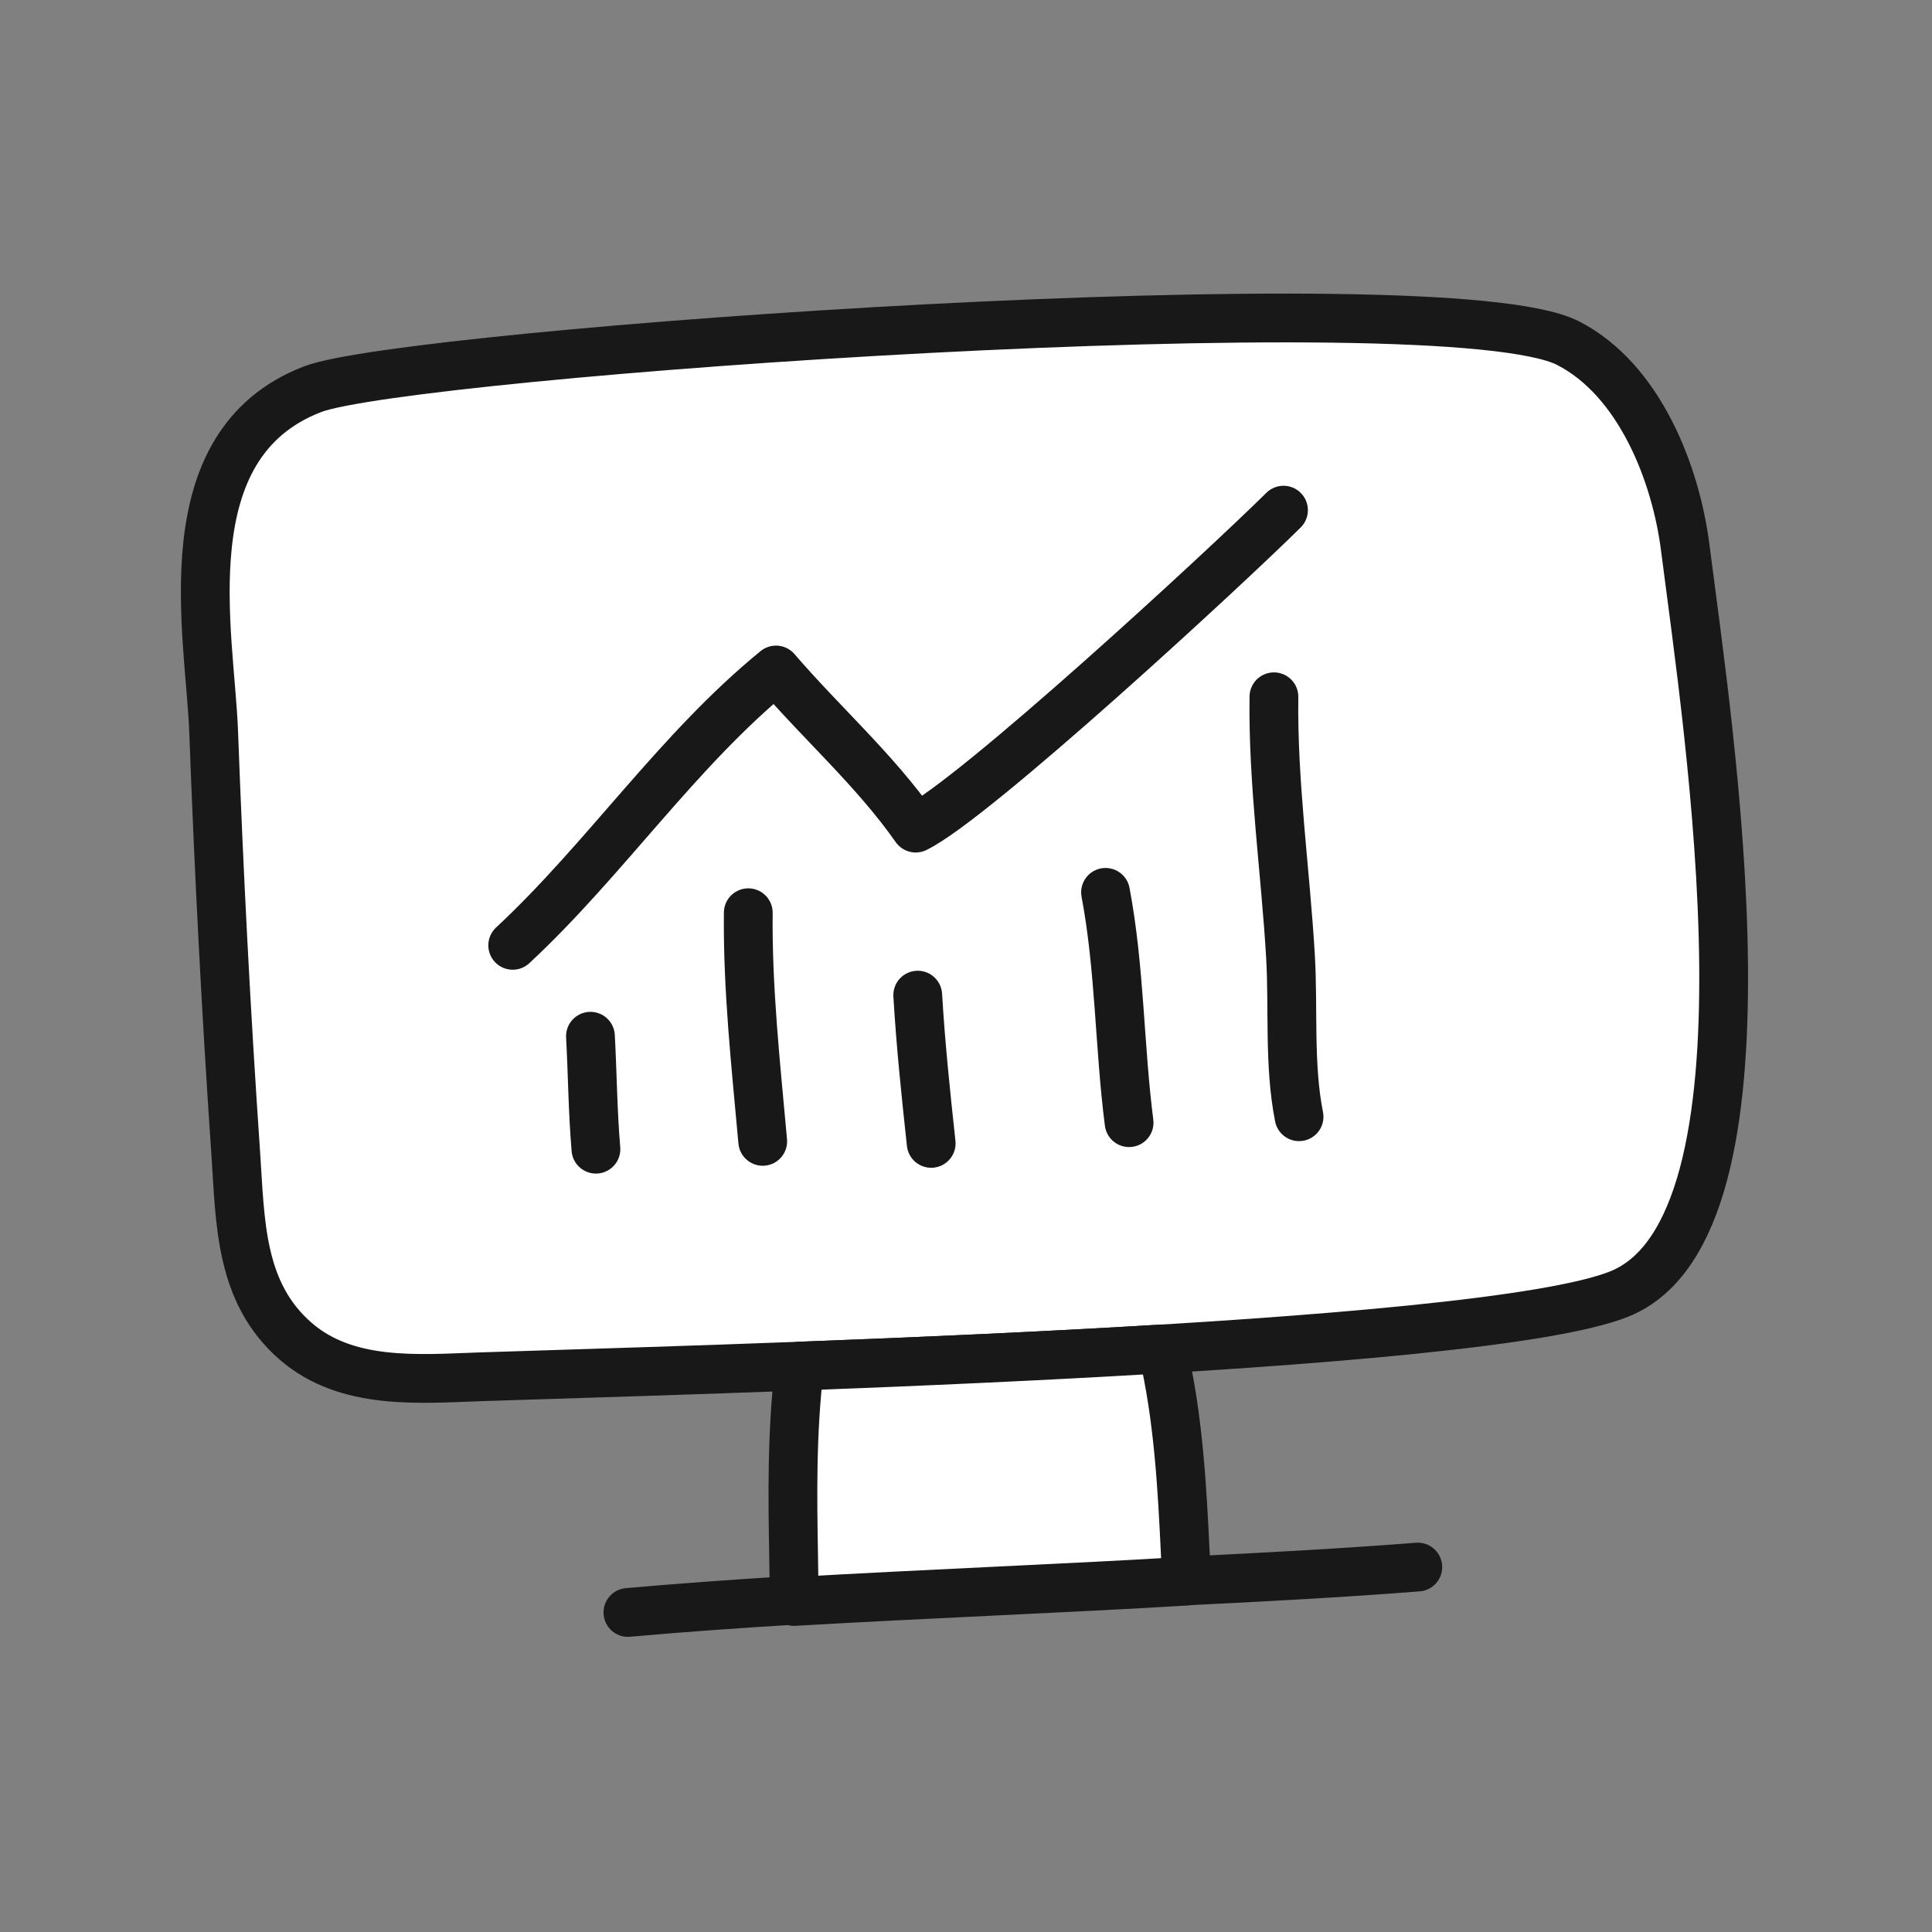 <svg width="101" height="101" viewBox="0 0 101 101" fill="none" xmlns="http://www.w3.org/2000/svg">
<rect x="0" y="0" width="101" height="101" fill="#808080" stroke="none"/>
<path fill-rule="evenodd" clip-rule="evenodd" d="M25.116 71.975C35.37 71.623 77.442 70.605 84.689 67.632C93.359 64.075 89.325 38.231 88.097 28.608C87.607 24.768 85.715 19.855 81.975 17.939C75.466 14.602 21.312 18.439 16.348 20.345C8.789 23.248 10.979 33.135 11.169 38.251C11.441 45.584 11.82 52.94 12.322 60.262C12.569 63.884 12.516 67.573 15.468 70.126C18.138 72.435 21.911 72.085 25.116 71.975Z" fill="white" stroke="#181818" stroke-width="2.55" stroke-miterlimit="1.5" stroke-linecap="round" stroke-linejoin="round"/>
<path d="M41.799 71.417C47.763 71.192 54.445 70.9 60.763 70.518C61.62 74.091 61.808 77.99 61.958 81.093C61.984 81.641 62.01 82.163 62.037 82.655C59.267 82.829 55.751 82.999 52.04 83.178C48.547 83.347 44.883 83.524 41.506 83.721V82.638C41.503 82.171 41.494 81.647 41.484 81.077C41.438 78.456 41.376 74.868 41.799 71.417Z" fill="white"/>
<path d="M41.799 71.417C47.763 71.192 54.445 70.9 60.763 70.518C61.62 74.091 61.808 77.99 61.958 81.093C61.984 81.641 62.01 82.163 62.037 82.655C59.267 82.829 55.751 82.999 52.04 83.178C48.547 83.347 44.883 83.524 41.506 83.721V82.638C41.503 82.171 41.494 81.647 41.484 81.077C41.438 78.456 41.376 74.868 41.799 71.417Z" stroke="#181818" stroke-width="2.55" stroke-miterlimit="1.5" stroke-linecap="round" stroke-linejoin="round"/>
<path d="M32.826 84.295C35.632 84.045 38.541 83.838 41.5 83.658M74.119 81.922C70.369 82.216 66.278 82.441 62.022 82.647" stroke="#181818" stroke-width="2.55" stroke-miterlimit="1.5" stroke-linecap="round" stroke-linejoin="round"/>
<path d="M26.803 49.42C31.636 44.926 35.423 39.22 40.568 35.026C42.958 37.81 45.75 40.268 47.869 43.291C50.895 41.832 64.096 29.647 67.098 26.67" stroke="#181818" stroke-width="2.55" stroke-miterlimit="1.5" stroke-linecap="round" stroke-linejoin="round"/>
<path d="M30.867 54.172C30.974 56.139 30.986 58.114 31.154 60.076" stroke="#181818" stroke-width="2.55" stroke-miterlimit="1.5" stroke-linecap="round" stroke-linejoin="round"/>
<path d="M39.118 47.715C39.075 51.715 39.515 55.691 39.873 59.667" stroke="#181818" stroke-width="2.55" stroke-miterlimit="1.5" stroke-linecap="round" stroke-linejoin="round"/>
<path d="M47.977 52.023C48.128 54.6 48.401 57.204 48.68 59.773" stroke="#181818" stroke-width="2.55" stroke-miterlimit="1.5" stroke-linecap="round" stroke-linejoin="round"/>
<path d="M57.795 46.65C58.547 50.634 58.513 54.691 59.026 58.69" stroke="#181818" stroke-width="2.55" stroke-miterlimit="1.5" stroke-linecap="round" stroke-linejoin="round"/>
<path d="M67.911 58.38C67.375 55.683 67.623 52.722 67.463 49.988C67.199 45.493 66.533 40.925 66.598 36.426" stroke="#181818" stroke-width="2.55" stroke-miterlimit="1.5" stroke-linecap="round" stroke-linejoin="round"/>
</svg>
